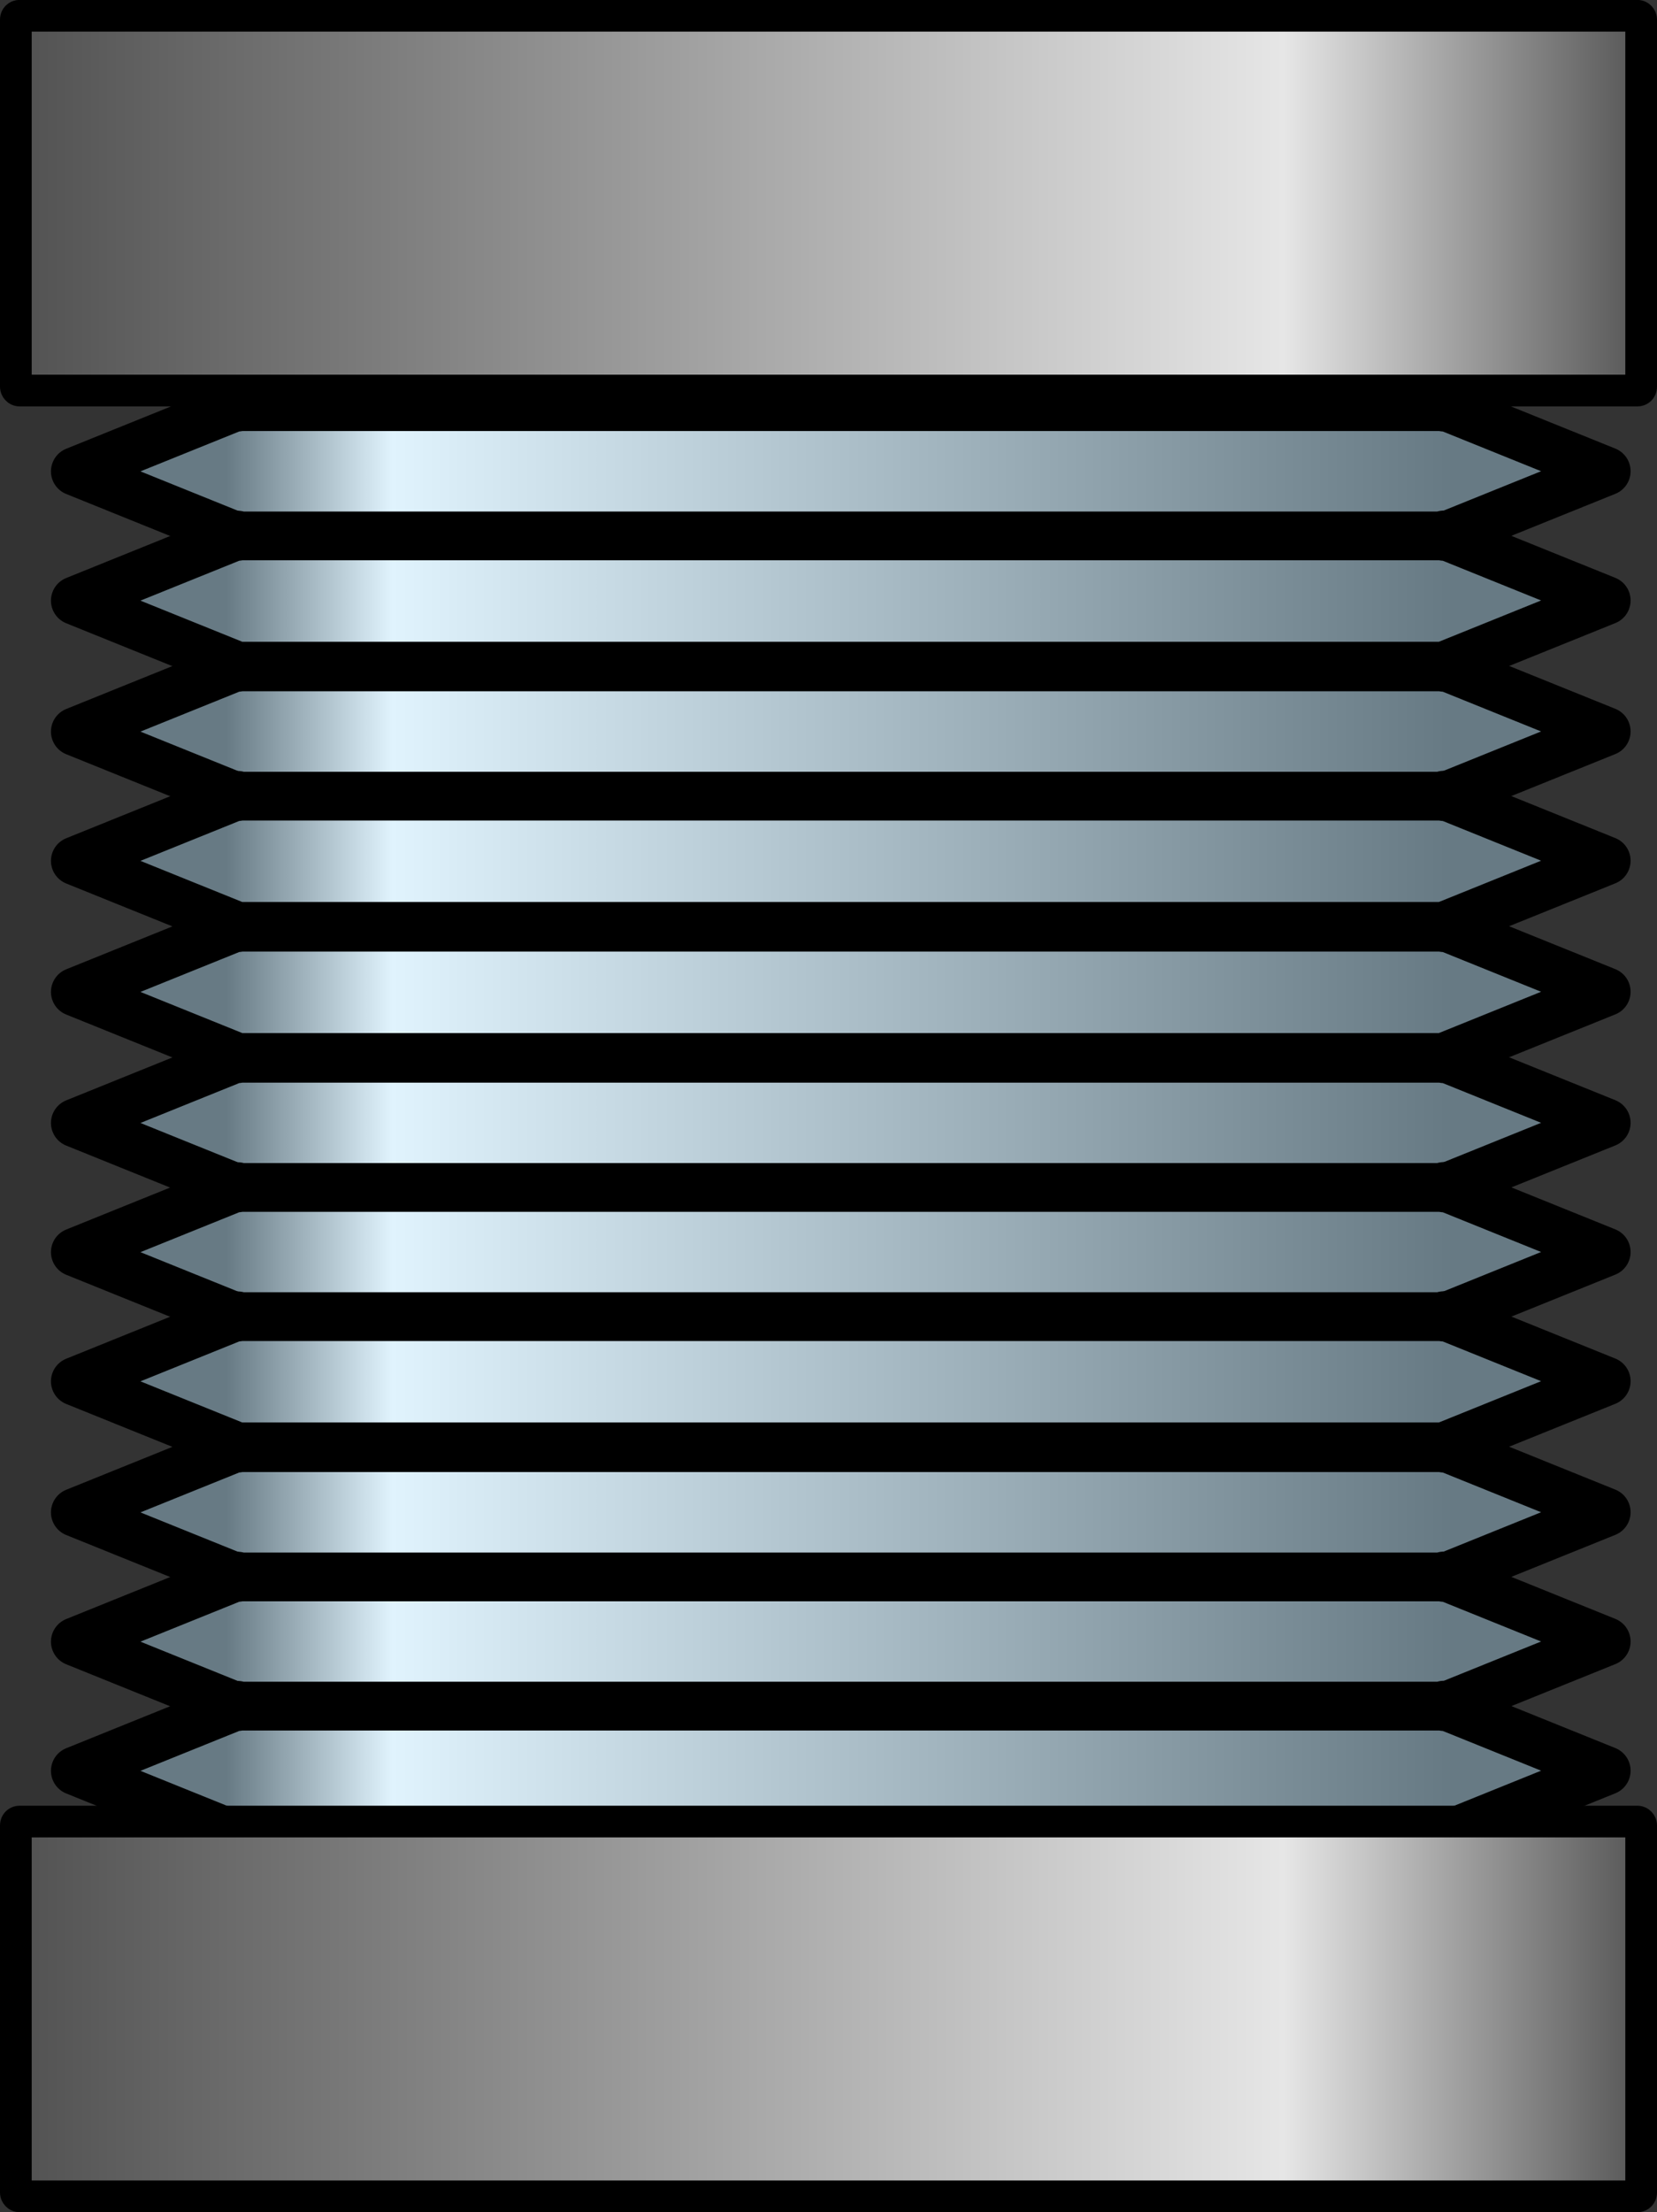 <?xml version="1.0" encoding="UTF-8" standalone="no"?>
<!-- Created with Inkscape (http://www.inkscape.org/) -->

<svg
   xmlns:dc="http://purl.org/dc/elements/1.1/"
   xmlns:cc="http://creativecommons.org/ns#"
   xmlns:rdf="http://www.w3.org/1999/02/22-rdf-syntax-ns#"
   xmlns:svg="http://www.w3.org/2000/svg"
   xmlns="http://www.w3.org/2000/svg"
   xmlns:xlink="http://www.w3.org/1999/xlink"
   xmlns:sodipodi="http://sodipodi.sourceforge.net/DTD/sodipodi-0.dtd"
   xmlns:inkscape="http://www.inkscape.org/namespaces/inkscape"
   width="20.39mm"
   height="27.212mm"
   viewBox="0 0 20.39 27.212"
   version="1.1"
   id="svg8"
   inkscape:version="0.92.3 (2405546, 2018-03-11)"
   sodipodi:docname="Bellows_27_vertical.svg">
  <rect x="0" y="0" width="20.39" height="27.212" fill="#333333" stroke="none"/>
  <defs
     id="defs2">
    <linearGradient
       id="linearGradient6016">
      <stop
         style="stop-color:#505050;stop-opacity:1;"
         offset="0"
         id="stop6018" />
      <stop
         id="stop6024"
         offset="0.775"
         style="stop-color:#e6e6e6;stop-opacity:1;" />
      <stop
         style="stop-color:#505050;stop-opacity:1;"
         offset="1"
         id="stop6020" />
    </linearGradient>
    <linearGradient
       id="linearGradient9984">
      <stop
         id="stop9986"
         offset="0"
         style="stop-color:#818181;stop-opacity:1;" />
      <stop
         style="stop-color:#ffffff;stop-opacity:1;"
         offset="0.5"
         id="stop9990" />
      <stop
         style="stop-color:#818181;stop-opacity:1;"
         offset="1"
         id="stop9988" />
    </linearGradient>
    <linearGradient
       id="linearGradient2794">
      <stop
         style="stop-color:#545454;stop-opacity:1"
         offset="0"
         id="stop2796" />
      <stop
         style="stop-color:#545454;stop-opacity:1"
         offset="0.946"
         id="stop2804" />
      <stop
         style="stop-color:#c5c5c5;stop-opacity:0"
         offset="1"
         id="stop2798" />
    </linearGradient>
    <linearGradient
       id="linearGradient2760-2">
      <stop
         style="stop-color:#00ff00;stop-opacity:1"
         offset="0"
         id="stop2762-3" />
      <stop
         style="stop-color:#00a200;stop-opacity:1"
         offset="0.612"
         id="stop2768-0" />
      <stop
         style="stop-color:#66ff66;stop-opacity:1"
         offset="1"
         id="stop2764-1" />
    </linearGradient>
    <linearGradient
       id="linearGradient2816-2">
      <stop
         style="stop-color:#00b000;stop-opacity:1"
         offset="0"
         id="stop2818-2" />
      <stop
         style="stop-color:#ffffff;stop-opacity:1"
         offset="1"
         id="stop2820-3" />
    </linearGradient>
    <radialGradient
       gradientTransform="matrix(0.265,0,0,0.265,-200.82,-238.5)"
       cx="62.984"
       cy="65.016"
       r="54.18"
       fx="62.984"
       fy="65.016"
       id="radialGradient2812-9-5-1"
       xlink:href="#linearGradient2794"
       gradientUnits="userSpaceOnUse" />
    <linearGradient
       id="linearGradient2760">
      <stop
         style="stop-color:red;stop-opacity:1"
         offset="0"
         id="stop2762" />
      <stop
         style="stop-color:#a20000;stop-opacity:1"
         offset="0.612"
         id="stop2768" />
      <stop
         style="stop-color:#f66;stop-opacity:1"
         offset="1"
         id="stop2764" />
    </linearGradient>
    <linearGradient
       id="linearGradient2816">
      <stop
         style="stop-color:#a20000;stop-opacity:1"
         offset="0"
         id="stop2818" />
      <stop
         style="stop-color:white;stop-opacity:1"
         offset="1"
         id="stop2820" />
    </linearGradient>
    <radialGradient
       gradientTransform="matrix(0.265,0,0,0.265,-241.325,-197.245)"
       cx="62.984"
       cy="65.016"
       r="54.18"
       fx="62.984"
       fy="65.016"
       id="radialGradient2812-8-4-1-0-9"
       xlink:href="#linearGradient2794"
       gradientUnits="userSpaceOnUse" />
    <linearGradient
       gradientTransform="matrix(0.265,0,0,0.265,-242.392,-198.312)"
       x1="6.929"
       y1="121.071"
       x2="6.929"
       y2="8.961"
       id="linearGradient2766-6-5-6-2-3"
       xlink:href="#linearGradient2760-2"
       gradientUnits="userSpaceOnUse" />
    <linearGradient
       gradientTransform="matrix(0.265,0,0,0.265,-242.575,-197.783)"
       x1="31.5"
       y1="63"
       x2="31.5"
       y2="12"
       id="linearGradient2822-7-8-8-1-2"
       xlink:href="#linearGradient2816-2"
       gradientUnits="userSpaceOnUse" />
    <linearGradient
       gradientUnits="userSpaceOnUse"
       y2="126.279"
       x2="1832.815"
       y1="126.279"
       x1="1792.057"
       gradientTransform="matrix(0.011,0,0,0.585,81.698,-241.203)"
       id="linearGradient22577">
      <stop
         style="stop-color:#000000;stop-opacity:1"
         offset="0"
         id="stop22573" />
      <stop
         id="stop4305"
         offset="0.165"
         style="stop-color:#ff0000;stop-opacity:1" />
      <stop
         style="stop-color:#ffffff;stop-opacity:1"
         offset="0.555"
         id="stop4307" />
      <stop
         id="stop4309"
         offset="0.822"
         style="stop-color:#ffd5d5;stop-opacity:1" />
      <stop
         style="stop-color:#f9f9f9;stop-opacity:1"
         offset="1"
         id="stop22575" />
    </linearGradient>
    <radialGradient
       gradientTransform="matrix(0.265,0,0,0.265,-241.325,-197.245)"
       cx="62.984"
       cy="65.016"
       r="54.18"
       fx="62.984"
       fy="65.016"
       id="radialGradient2812-8-4-1-0"
       xlink:href="#linearGradient2794"
       gradientUnits="userSpaceOnUse" />
    <linearGradient
       gradientTransform="matrix(0.265,0,0,0.265,-242.392,-198.312)"
       x1="6.929"
       y1="121.071"
       x2="6.929"
       y2="8.961"
       id="linearGradient2766-6-5-6-2"
       xlink:href="#linearGradient2760-2"
       gradientUnits="userSpaceOnUse" />
    <linearGradient
       gradientTransform="matrix(0.265,0,0,0.265,-242.575,-197.783)"
       x1="31.5"
       y1="63"
       x2="31.5"
       y2="12"
       id="linearGradient2822-7-8-8-1"
       xlink:href="#linearGradient2816-2"
       gradientUnits="userSpaceOnUse" />
    <radialGradient
       gradientTransform="matrix(0.265,0,0,0.265,-200.82,-238.5)"
       cx="62.984"
       cy="65.016"
       r="54.18"
       fx="62.984"
       fy="65.016"
       id="radialGradient2812-9-5"
       xlink:href="#linearGradient2794"
       gradientUnits="userSpaceOnUse" />
    <linearGradient
       gradientTransform="matrix(0.265,0,0,0.265,-201.887,-239.567)"
       x1="6.929"
       y1="121.071"
       x2="6.929"
       y2="8.961"
       id="linearGradient2766-0-9"
       xlink:href="#linearGradient2760"
       gradientUnits="userSpaceOnUse" />
    <linearGradient
       gradientTransform="matrix(0.265,0,0,0.265,-202.07,-239.038)"
       x1="31.5"
       y1="63"
       x2="31.5"
       y2="12"
       id="linearGradient2822-0-5"
       xlink:href="#linearGradient2816"
       gradientUnits="userSpaceOnUse" />
    <radialGradient
       gradientTransform="matrix(0.265,0,0,0.265,-241.325,-197.245)"
       cx="62.984"
       cy="65.016"
       r="54.18"
       fx="62.984"
       fy="65.016"
       id="radialGradient2812-8-4-9"
       xlink:href="#linearGradient2794"
       gradientUnits="userSpaceOnUse" />
    <linearGradient
       gradientTransform="matrix(0.265,0,0,0.265,-242.392,-198.312)"
       x1="6.929"
       y1="121.071"
       x2="6.929"
       y2="8.961"
       id="linearGradient2766-6-5-4"
       xlink:href="#linearGradient2760-2"
       gradientUnits="userSpaceOnUse" />
    <linearGradient
       gradientTransform="matrix(0.265,0,0,0.265,-242.575,-197.783)"
       x1="31.5"
       y1="63"
       x2="31.5"
       y2="12"
       id="linearGradient2822-7-8-1"
       xlink:href="#linearGradient2816-2"
       gradientUnits="userSpaceOnUse" />
    <radialGradient
       gradientTransform="matrix(0.265,0,0,0.265,-200.82,-238.5)"
       cx="62.984"
       cy="65.016"
       r="54.18"
       fx="62.984"
       fy="65.016"
       id="radialGradient2812-2"
       xlink:href="#linearGradient2794"
       gradientUnits="userSpaceOnUse" />
    <linearGradient
       gradientTransform="matrix(0.265,0,0,0.265,-201.887,-239.567)"
       x1="6.929"
       y1="121.071"
       x2="6.929"
       y2="8.961"
       id="linearGradient2766-3"
       xlink:href="#linearGradient2760"
       gradientUnits="userSpaceOnUse" />
    <linearGradient
       gradientTransform="matrix(0.265,0,0,0.265,-202.07,-239.038)"
       x1="31.5"
       y1="63"
       x2="31.5"
       y2="12"
       id="linearGradient2822-6"
       xlink:href="#linearGradient2816"
       gradientUnits="userSpaceOnUse" />
    <radialGradient
       gradientTransform="matrix(0.265,0,0,0.265,-241.325,-197.245)"
       cx="62.984"
       cy="65.016"
       r="54.18"
       fx="62.984"
       fy="65.016"
       id="radialGradient2812-8-41-9"
       xlink:href="#linearGradient2794"
       gradientUnits="userSpaceOnUse" />
    <radialGradient
       gradientTransform="matrix(0.265,0,0,0.265,-241.325,-197.245)"
       cx="62.984"
       cy="65.016"
       r="54.18"
       fx="62.984"
       fy="65.016"
       id="radialGradient2812-8-4"
       xlink:href="#linearGradient2794"
       gradientUnits="userSpaceOnUse" />
    <linearGradient
       gradientTransform="matrix(0.265,0,0,0.265,-242.392,-198.312)"
       x1="6.929"
       y1="121.071"
       x2="6.929"
       y2="8.961"
       id="linearGradient2766-6-5"
       xlink:href="#linearGradient2760-2"
       gradientUnits="userSpaceOnUse" />
    <linearGradient
       gradientTransform="matrix(0.265,0,0,0.265,-242.575,-197.783)"
       x1="31.5"
       y1="63"
       x2="31.5"
       y2="12"
       id="linearGradient2822-7-8"
       xlink:href="#linearGradient2816-2"
       gradientUnits="userSpaceOnUse" />
    <radialGradient
       gradientTransform="matrix(0.265,0,0,0.265,-200.82,-238.5)"
       cx="62.984"
       cy="65.016"
       r="54.18"
       fx="62.984"
       fy="65.016"
       id="radialGradient2812"
       xlink:href="#linearGradient2794"
       gradientUnits="userSpaceOnUse" />
    <linearGradient
       gradientTransform="matrix(0.265,0,0,0.265,-201.887,-239.567)"
       x1="6.929"
       y1="121.071"
       x2="6.929"
       y2="8.961"
       id="linearGradient2766"
       xlink:href="#linearGradient2760"
       gradientUnits="userSpaceOnUse" />
    <linearGradient
       gradientTransform="matrix(0.265,0,0,0.265,-202.07,-239.038)"
       x1="31.5"
       y1="63"
       x2="31.5"
       y2="12"
       id="linearGradient2822"
       xlink:href="#linearGradient2816"
       gradientUnits="userSpaceOnUse" />
    <radialGradient
       gradientTransform="matrix(0.265,0,0,0.265,-241.325,-197.245)"
       cx="62.984"
       cy="65.016"
       r="54.18"
       fx="62.984"
       fy="65.016"
       id="radialGradient2812-8-41"
       xlink:href="#linearGradient2794"
       gradientUnits="userSpaceOnUse" />
    <pattern
       y="0"
       x="0"
       height="6"
       width="6"
       patternUnits="userSpaceOnUse"
       id="EMFhbasepattern" />
    <radialGradient
       gradientTransform="matrix(0.265,0,0,0.265,-241.325,-197.245)"
       cx="62.984"
       cy="65.016"
       r="54.18"
       fx="62.984"
       fy="65.016"
       id="radialGradient2812-8-4-1"
       xlink:href="#linearGradient2794"
       gradientUnits="userSpaceOnUse" />
    <linearGradient
       gradientTransform="matrix(0.265,0,0,0.265,-242.392,-198.312)"
       x1="6.929"
       y1="121.071"
       x2="6.929"
       y2="8.961"
       id="linearGradient2766-6-5-6"
       xlink:href="#linearGradient2760-2"
       gradientUnits="userSpaceOnUse" />
    <linearGradient
       gradientTransform="matrix(0.265,0,0,0.265,-242.575,-197.783)"
       x1="31.5"
       y1="63"
       x2="31.5"
       y2="12"
       id="linearGradient2822-7-8-8"
       xlink:href="#linearGradient2816-2"
       gradientUnits="userSpaceOnUse" />
    <radialGradient
       gradientTransform="matrix(0.265,0,0,0.265,-200.82,-238.5)"
       cx="62.984"
       cy="65.016"
       r="54.18"
       fx="62.984"
       fy="65.016"
       id="radialGradient2812-9"
       xlink:href="#linearGradient2794"
       gradientUnits="userSpaceOnUse" />
    <linearGradient
       gradientTransform="matrix(0.265,0,0,0.265,-201.887,-239.567)"
       x1="6.929"
       y1="121.071"
       x2="6.929"
       y2="8.961"
       id="linearGradient2766-0"
       xlink:href="#linearGradient2760"
       gradientUnits="userSpaceOnUse" />
    <linearGradient
       gradientTransform="matrix(0.265,0,0,0.265,-202.07,-239.038)"
       x1="31.5"
       y1="63"
       x2="31.5"
       y2="12"
       id="linearGradient2822-0"
       xlink:href="#linearGradient2816"
       gradientUnits="userSpaceOnUse" />
    <pattern
       y="0"
       x="0"
       height="6"
       width="6"
       patternUnits="userSpaceOnUse"
       id="EMFhbasepattern-9" />
    <linearGradient
       id="linearGradient37214">
      <stop
         id="stop37216"
         offset="0"
         style="stop-color:#505050;stop-opacity:1;" />
      <stop
         style="stop-color:#fafafa;stop-opacity:1;"
         offset="0.368"
         id="stop37218" />
      <stop
         id="stop37220"
         offset="1"
         style="stop-color:#505050;stop-opacity:1;" />
    </linearGradient>
    <linearGradient
       id="linearGradient31772">
      <stop
         style="stop-color:#677a84;stop-opacity:1;"
         offset="0"
         id="stop31774" />
      <stop
         id="stop31780"
         offset="0.136"
         style="stop-color:#e0f3fd;stop-opacity:1;" />
      <stop
         style="stop-color:#677a84;stop-opacity:1;"
         offset="1"
         id="stop31776" />
    </linearGradient>
    <linearGradient
       inkscape:collect="always"
       xlink:href="#linearGradient31772"
       id="linearGradient3587"
       gradientUnits="userSpaceOnUse"
       gradientTransform="matrix(0.295,0,0,0.135,131.056,140.093)"
       x1="144.692"
       y1="214.715"
       x2="195.562"
       y2="214.715" />
    <linearGradient
       inkscape:collect="always"
       xlink:href="#linearGradient31772"
       id="linearGradient3591"
       gradientUnits="userSpaceOnUse"
       gradientTransform="matrix(0.295,0,0,0.135,131.056,141.682)"
       x1="144.692"
       y1="214.715"
       x2="195.562"
       y2="214.715" />
    <linearGradient
       inkscape:collect="always"
       xlink:href="#linearGradient31772"
       id="linearGradient3596"
       gradientUnits="userSpaceOnUse"
       gradientTransform="matrix(0.295,0,0,0.135,131.056,143.294)"
       x1="144.692"
       y1="214.715"
       x2="195.562"
       y2="214.715" />
    <linearGradient
       inkscape:collect="always"
       xlink:href="#linearGradient31772"
       id="linearGradient3600"
       gradientUnits="userSpaceOnUse"
       gradientTransform="matrix(0.295,0,0,0.135,131.056,144.883)"
       x1="144.692"
       y1="214.715"
       x2="195.562"
       y2="214.715" />
    <linearGradient
       inkscape:collect="always"
       xlink:href="#linearGradient31772"
       id="linearGradient3604"
       gradientUnits="userSpaceOnUse"
       gradientTransform="matrix(0.295,0,0,0.135,131.056,146.495)"
       x1="144.692"
       y1="214.715"
       x2="195.562"
       y2="214.715" />
    <linearGradient
       inkscape:collect="always"
       xlink:href="#linearGradient31772"
       id="linearGradient3608"
       gradientUnits="userSpaceOnUse"
       gradientTransform="matrix(0.295,0,0,0.135,131.056,148.107)"
       x1="144.692"
       y1="214.715"
       x2="195.562"
       y2="214.715" />
    <linearGradient
       inkscape:collect="always"
       xlink:href="#linearGradient31772"
       id="linearGradient3612"
       gradientUnits="userSpaceOnUse"
       gradientTransform="matrix(0.295,0,0,0.135,131.056,149.696)"
       x1="144.692"
       y1="214.715"
       x2="195.562"
       y2="214.715" />
    <linearGradient
       inkscape:collect="always"
       xlink:href="#linearGradient31772"
       id="linearGradient3616"
       gradientUnits="userSpaceOnUse"
       gradientTransform="matrix(0.295,0,0,0.135,131.056,151.286)"
       x1="144.692"
       y1="214.715"
       x2="195.562"
       y2="214.715" />
    <linearGradient
       inkscape:collect="always"
       xlink:href="#linearGradient31772"
       id="linearGradient3620"
       gradientUnits="userSpaceOnUse"
       gradientTransform="matrix(0.295,0,0,0.135,131.056,152.898)"
       x1="144.692"
       y1="214.715"
       x2="195.562"
       y2="214.715" />
    <linearGradient
       inkscape:collect="always"
       xlink:href="#linearGradient31772"
       id="linearGradient3624"
       gradientUnits="userSpaceOnUse"
       gradientTransform="matrix(0.295,0,0,0.135,131.056,154.487)"
       x1="144.692"
       y1="214.715"
       x2="195.562"
       y2="214.715" />
    <linearGradient
       inkscape:collect="always"
       xlink:href="#linearGradient31772"
       id="linearGradient3566"
       x1="144.692"
       y1="214.715"
       x2="195.562"
       y2="214.715"
       gradientUnits="userSpaceOnUse"
       gradientTransform="matrix(0.295,0,0,0.135,131.056,156.077)" />
    <linearGradient
       inkscape:collect="always"
       xlink:href="#linearGradient6016"
       id="linearGradient3181-9"
       gradientUnits="userSpaceOnUse"
       gradientTransform="translate(30.035,30.96)"
       x1="140.92"
       y1="134.71"
       x2="161.31"
       y2="134.71" />
    <linearGradient
       inkscape:collect="always"
       xlink:href="#linearGradient6016"
       id="linearGradient3181-9-9"
       gradientUnits="userSpaceOnUse"
       gradientTransform="translate(30.035,53.173)"
       x1="140.92"
       y1="134.71"
       x2="161.31"
       y2="134.71" />
  </defs>
  <sodipodi:namedview
     id="base"
     pagecolor="#ffffff"
     bordercolor="#666666"
     borderopacity="1.0"
     inkscape:pageopacity="0.0"
     inkscape:pageshadow="2"
     inkscape:zoom="0.98994949"
     inkscape:cx="35.725155"
     inkscape:cy="165.45851"
     inkscape:document-units="mm"
     inkscape:current-layer="layer1"
     showgrid="false"
     fit-margin-top="0"
     fit-margin-left="0"
     fit-margin-right="0"
     fit-margin-bottom="0"
     inkscape:window-width="944"
     inkscape:window-height="1287"
     inkscape:window-x="933"
     inkscape:window-y="267"
     inkscape:window-maximized="0" />
  <g
     inkscape:label="Layer 1"
     inkscape:groupmode="layer"
     id="layer1"
     transform="translate(-350.716,-331.178)">
    <g
       style="opacity:1"
       id="g3691"
       transform="translate(179.761,168.007)">
      <path
         style="opacity:1;vector-effect:none;fill:url(#linearGradient3587);fill-opacity:1;fill-rule:evenodd;stroke:#000000;stroke-width:0.6;stroke-linecap:butt;stroke-linejoin:round;stroke-miterlimit:4;stroke-dasharray:none;stroke-dashoffset:0;stroke-opacity:1;marker:none;marker-start:none;marker-mid:none;marker-end:none;paint-order:markers stroke fill"
         d="m 188.724,168.161 v 0.018 c 0,-0.003 -0.006,-0.006 -0.013,-0.006 h -14.82 c -0.008,0 -0.013,0.003 -0.013,0.006 v -0.016 l -1.996,0.806 1.996,0.806 v -0.006 c 0,0.003 0.006,0.006 0.013,0.006 h 14.82 c 0.008,0 0.013,-0.003 0.013,-0.006 v 0.004 l 1.996,-0.806 z"
         id="path3585"
         inkscape:connector-curvature="0" />
      <path
         style="opacity:1;vector-effect:none;fill:url(#linearGradient3591);fill-opacity:1;fill-rule:evenodd;stroke:#000000;stroke-width:0.6;stroke-linecap:butt;stroke-linejoin:round;stroke-miterlimit:4;stroke-dasharray:none;stroke-dashoffset:0;stroke-opacity:1;marker:none;marker-start:none;marker-mid:none;marker-end:none;paint-order:markers stroke fill"
         d="m 188.724,169.751 v 0.018 c 0,-0.003 -0.006,-0.006 -0.013,-0.006 h -14.82 c -0.008,0 -0.013,0.003 -0.013,0.006 v -0.016 l -1.996,0.806 1.996,0.806 v -0.006 c 0,0.003 0.006,0.006 0.013,0.006 h 14.82 c 0.008,0 0.013,-0.003 0.013,-0.006 v 0.004 l 1.996,-0.806 z"
         id="path3589"
         inkscape:connector-curvature="0" />
      <path
         style="opacity:1;vector-effect:none;fill:url(#linearGradient3596);fill-opacity:1;fill-rule:evenodd;stroke:#000000;stroke-width:0.6;stroke-linecap:butt;stroke-linejoin:round;stroke-miterlimit:4;stroke-dasharray:none;stroke-dashoffset:0;stroke-opacity:1;marker:none;marker-start:none;marker-mid:none;marker-end:none;paint-order:markers stroke fill"
         d="m 188.724,171.362 v 0.018 c 0,-0.003 -0.006,-0.006 -0.013,-0.006 h -14.82 c -0.008,0 -0.013,0.003 -0.013,0.006 v -0.016 l -1.996,0.806 1.996,0.806 v -0.006 c 0,0.003 0.006,0.006 0.013,0.006 h 14.82 c 0.008,0 0.013,-0.003 0.013,-0.006 v 0.004 l 1.996,-0.806 z"
         id="path3593"
         inkscape:connector-curvature="0" />
      <path
         style="opacity:1;vector-effect:none;fill:url(#linearGradient3600);fill-opacity:1;fill-rule:evenodd;stroke:#000000;stroke-width:0.6;stroke-linecap:butt;stroke-linejoin:round;stroke-miterlimit:4;stroke-dasharray:none;stroke-dashoffset:0;stroke-opacity:1;marker:none;marker-start:none;marker-mid:none;marker-end:none;paint-order:markers stroke fill"
         d="m 188.724,172.952 v 0.018 c 0,-0.003 -0.006,-0.006 -0.013,-0.006 h -14.82 c -0.008,0 -0.013,0.003 -0.013,0.006 v -0.016 l -1.996,0.806 1.996,0.806 v -0.006 c 0,0.003 0.006,0.006 0.013,0.006 h 14.82 c 0.008,0 0.013,-0.003 0.013,-0.006 v 0.004 l 1.996,-0.806 z"
         id="path3598"
         inkscape:connector-curvature="0" />
      <path
         style="opacity:1;vector-effect:none;fill:url(#linearGradient3604);fill-opacity:1;fill-rule:evenodd;stroke:#000000;stroke-width:0.6;stroke-linecap:butt;stroke-linejoin:round;stroke-miterlimit:4;stroke-dasharray:none;stroke-dashoffset:0;stroke-opacity:1;marker:none;marker-start:none;marker-mid:none;marker-end:none;paint-order:markers stroke fill"
         d="m 188.724,174.564 v 0.018 c 0,-0.003 -0.006,-0.006 -0.013,-0.006 h -14.82 c -0.008,0 -0.013,0.003 -0.013,0.006 v -0.016 l -1.996,0.806 1.996,0.806 v -0.006 c 0,0.003 0.006,0.006 0.013,0.006 h 14.82 c 0.008,0 0.013,-0.003 0.013,-0.006 v 0.004 l 1.996,-0.806 z"
         id="path3602"
         inkscape:connector-curvature="0" />
      <path
         style="opacity:1;vector-effect:none;fill:url(#linearGradient3608);fill-opacity:1;fill-rule:evenodd;stroke:#000000;stroke-width:0.6;stroke-linecap:butt;stroke-linejoin:round;stroke-miterlimit:4;stroke-dasharray:none;stroke-dashoffset:0;stroke-opacity:1;marker:none;marker-start:none;marker-mid:none;marker-end:none;paint-order:markers stroke fill"
         d="m 188.724,176.176 v 0.018 c 0,-0.003 -0.006,-0.006 -0.013,-0.006 h -14.82 c -0.008,0 -0.013,0.003 -0.013,0.006 v -0.016 l -1.996,0.806 1.996,0.806 v -0.006 c 0,0.003 0.006,0.006 0.013,0.006 h 14.82 c 0.008,0 0.013,-0.003 0.013,-0.006 v 0.004 l 1.996,-0.806 z"
         id="path3606"
         inkscape:connector-curvature="0" />
      <path
         style="opacity:1;vector-effect:none;fill:url(#linearGradient3612);fill-opacity:1;fill-rule:evenodd;stroke:#000000;stroke-width:0.6;stroke-linecap:butt;stroke-linejoin:round;stroke-miterlimit:4;stroke-dasharray:none;stroke-dashoffset:0;stroke-opacity:1;marker:none;marker-start:none;marker-mid:none;marker-end:none;paint-order:markers stroke fill"
         d="m 188.724,177.765 v 0.018 c 0,-0.003 -0.006,-0.006 -0.013,-0.006 h -14.82 c -0.008,0 -0.013,0.003 -0.013,0.006 v -0.016 l -1.996,0.806 1.996,0.806 v -0.006 c 0,0.003 0.006,0.006 0.013,0.006 h 14.82 c 0.008,0 0.013,-0.003 0.013,-0.006 v 0.004 l 1.996,-0.806 z"
         id="path3610"
         inkscape:connector-curvature="0" />
      <path
         style="opacity:1;vector-effect:none;fill:url(#linearGradient3616);fill-opacity:1;fill-rule:evenodd;stroke:#000000;stroke-width:0.6;stroke-linecap:butt;stroke-linejoin:round;stroke-miterlimit:4;stroke-dasharray:none;stroke-dashoffset:0;stroke-opacity:1;marker:none;marker-start:none;marker-mid:none;marker-end:none;paint-order:markers stroke fill"
         d="m 188.724,179.354 v 0.018 c 0,-0.003 -0.006,-0.006 -0.013,-0.006 h -14.82 c -0.008,0 -0.013,0.003 -0.013,0.006 v -0.016 l -1.996,0.806 1.996,0.806 v -0.006 c 0,0.003 0.006,0.006 0.013,0.006 h 14.82 c 0.008,0 0.013,-0.003 0.013,-0.006 v 0.004 l 1.996,-0.806 z"
         id="path3614"
         inkscape:connector-curvature="0" />
      <path
         style="opacity:1;vector-effect:none;fill:url(#linearGradient3620);fill-opacity:1;fill-rule:evenodd;stroke:#000000;stroke-width:0.6;stroke-linecap:butt;stroke-linejoin:round;stroke-miterlimit:4;stroke-dasharray:none;stroke-dashoffset:0;stroke-opacity:1;marker:none;marker-start:none;marker-mid:none;marker-end:none;paint-order:markers stroke fill"
         d="m 188.724,180.966 v 0.018 c 0,-0.003 -0.006,-0.006 -0.013,-0.006 h -14.82 c -0.008,0 -0.013,0.003 -0.013,0.006 v -0.016 l -1.996,0.806 1.996,0.806 v -0.006 c 0,0.003 0.006,0.006 0.013,0.006 h 14.82 c 0.008,0 0.013,-0.003 0.013,-0.006 v 0.004 l 1.996,-0.806 z"
         id="path3618"
         inkscape:connector-curvature="0" />
      <path
         style="opacity:1;vector-effect:none;fill:url(#linearGradient3624);fill-opacity:1;fill-rule:evenodd;stroke:#000000;stroke-width:0.6;stroke-linecap:butt;stroke-linejoin:round;stroke-miterlimit:4;stroke-dasharray:none;stroke-dashoffset:0;stroke-opacity:1;marker:none;marker-start:none;marker-mid:none;marker-end:none;paint-order:markers stroke fill"
         d="m 188.724,182.556 v 0.018 c 0,-0.003 -0.006,-0.006 -0.013,-0.006 h -14.82 c -0.008,0 -0.013,0.003 -0.013,0.006 v -0.016 l -1.996,0.806 1.996,0.806 v -0.006 c 0,0.003 0.006,0.006 0.013,0.006 h 14.82 c 0.008,0 0.013,-0.003 0.013,-0.006 v 0.004 l 1.996,-0.806 z"
         id="path3622"
         inkscape:connector-curvature="0" />
      <path
         inkscape:connector-curvature="0"
         id="rect3537"
         d="m 188.724,184.145 v 0.018 c 0,-0.003 -0.006,-0.006 -0.013,-0.006 h -14.82 c -0.008,0 -0.013,0.003 -0.013,0.006 v -0.016 l -1.996,0.806 1.996,0.806 v -0.006 c 0,0.003 0.006,0.006 0.013,0.006 h 14.82 c 0.008,0 0.013,-0.003 0.013,-0.006 v 0.004 l 1.996,-0.806 z"
         style="opacity:1;vector-effect:none;fill:url(#linearGradient3566);fill-opacity:1;fill-rule:evenodd;stroke:#000000;stroke-width:0.6;stroke-linecap:butt;stroke-linejoin:round;stroke-miterlimit:4;stroke-dasharray:none;stroke-dashoffset:0;stroke-opacity:1;marker:none;marker-start:none;marker-mid:none;marker-end:none;paint-order:markers stroke fill" />
      <rect
         style="opacity:1;vector-effect:none;fill:url(#linearGradient3181-9);fill-opacity:1;fill-rule:evenodd;stroke:#000000;stroke-width:0.39;stroke-linecap:butt;stroke-linejoin:round;stroke-miterlimit:4;stroke-dasharray:none;stroke-dashoffset:0;stroke-opacity:1;marker:none;marker-start:none;marker-mid:none;marker-end:none;paint-order:markers stroke fill"
         id="rect2591-4-6-9"
         width="20"
         height="4.61"
         x="171.15"
         y="163.365"
         ry="0.045" />
      <rect
         style="opacity:1;vector-effect:none;fill:url(#linearGradient3181-9-9);fill-opacity:1;fill-rule:evenodd;stroke:#000000;stroke-width:0.39;stroke-linecap:butt;stroke-linejoin:round;stroke-miterlimit:4;stroke-dasharray:none;stroke-dashoffset:0;stroke-opacity:1;marker:none;marker-start:none;marker-mid:none;marker-end:none;paint-order:markers stroke fill"
         id="rect2591-4-6-9-6"
         width="20"
         height="4.61"
         x="171.15"
         y="185.577"
         ry="0.045" />
    </g>
  </g>
</svg>
